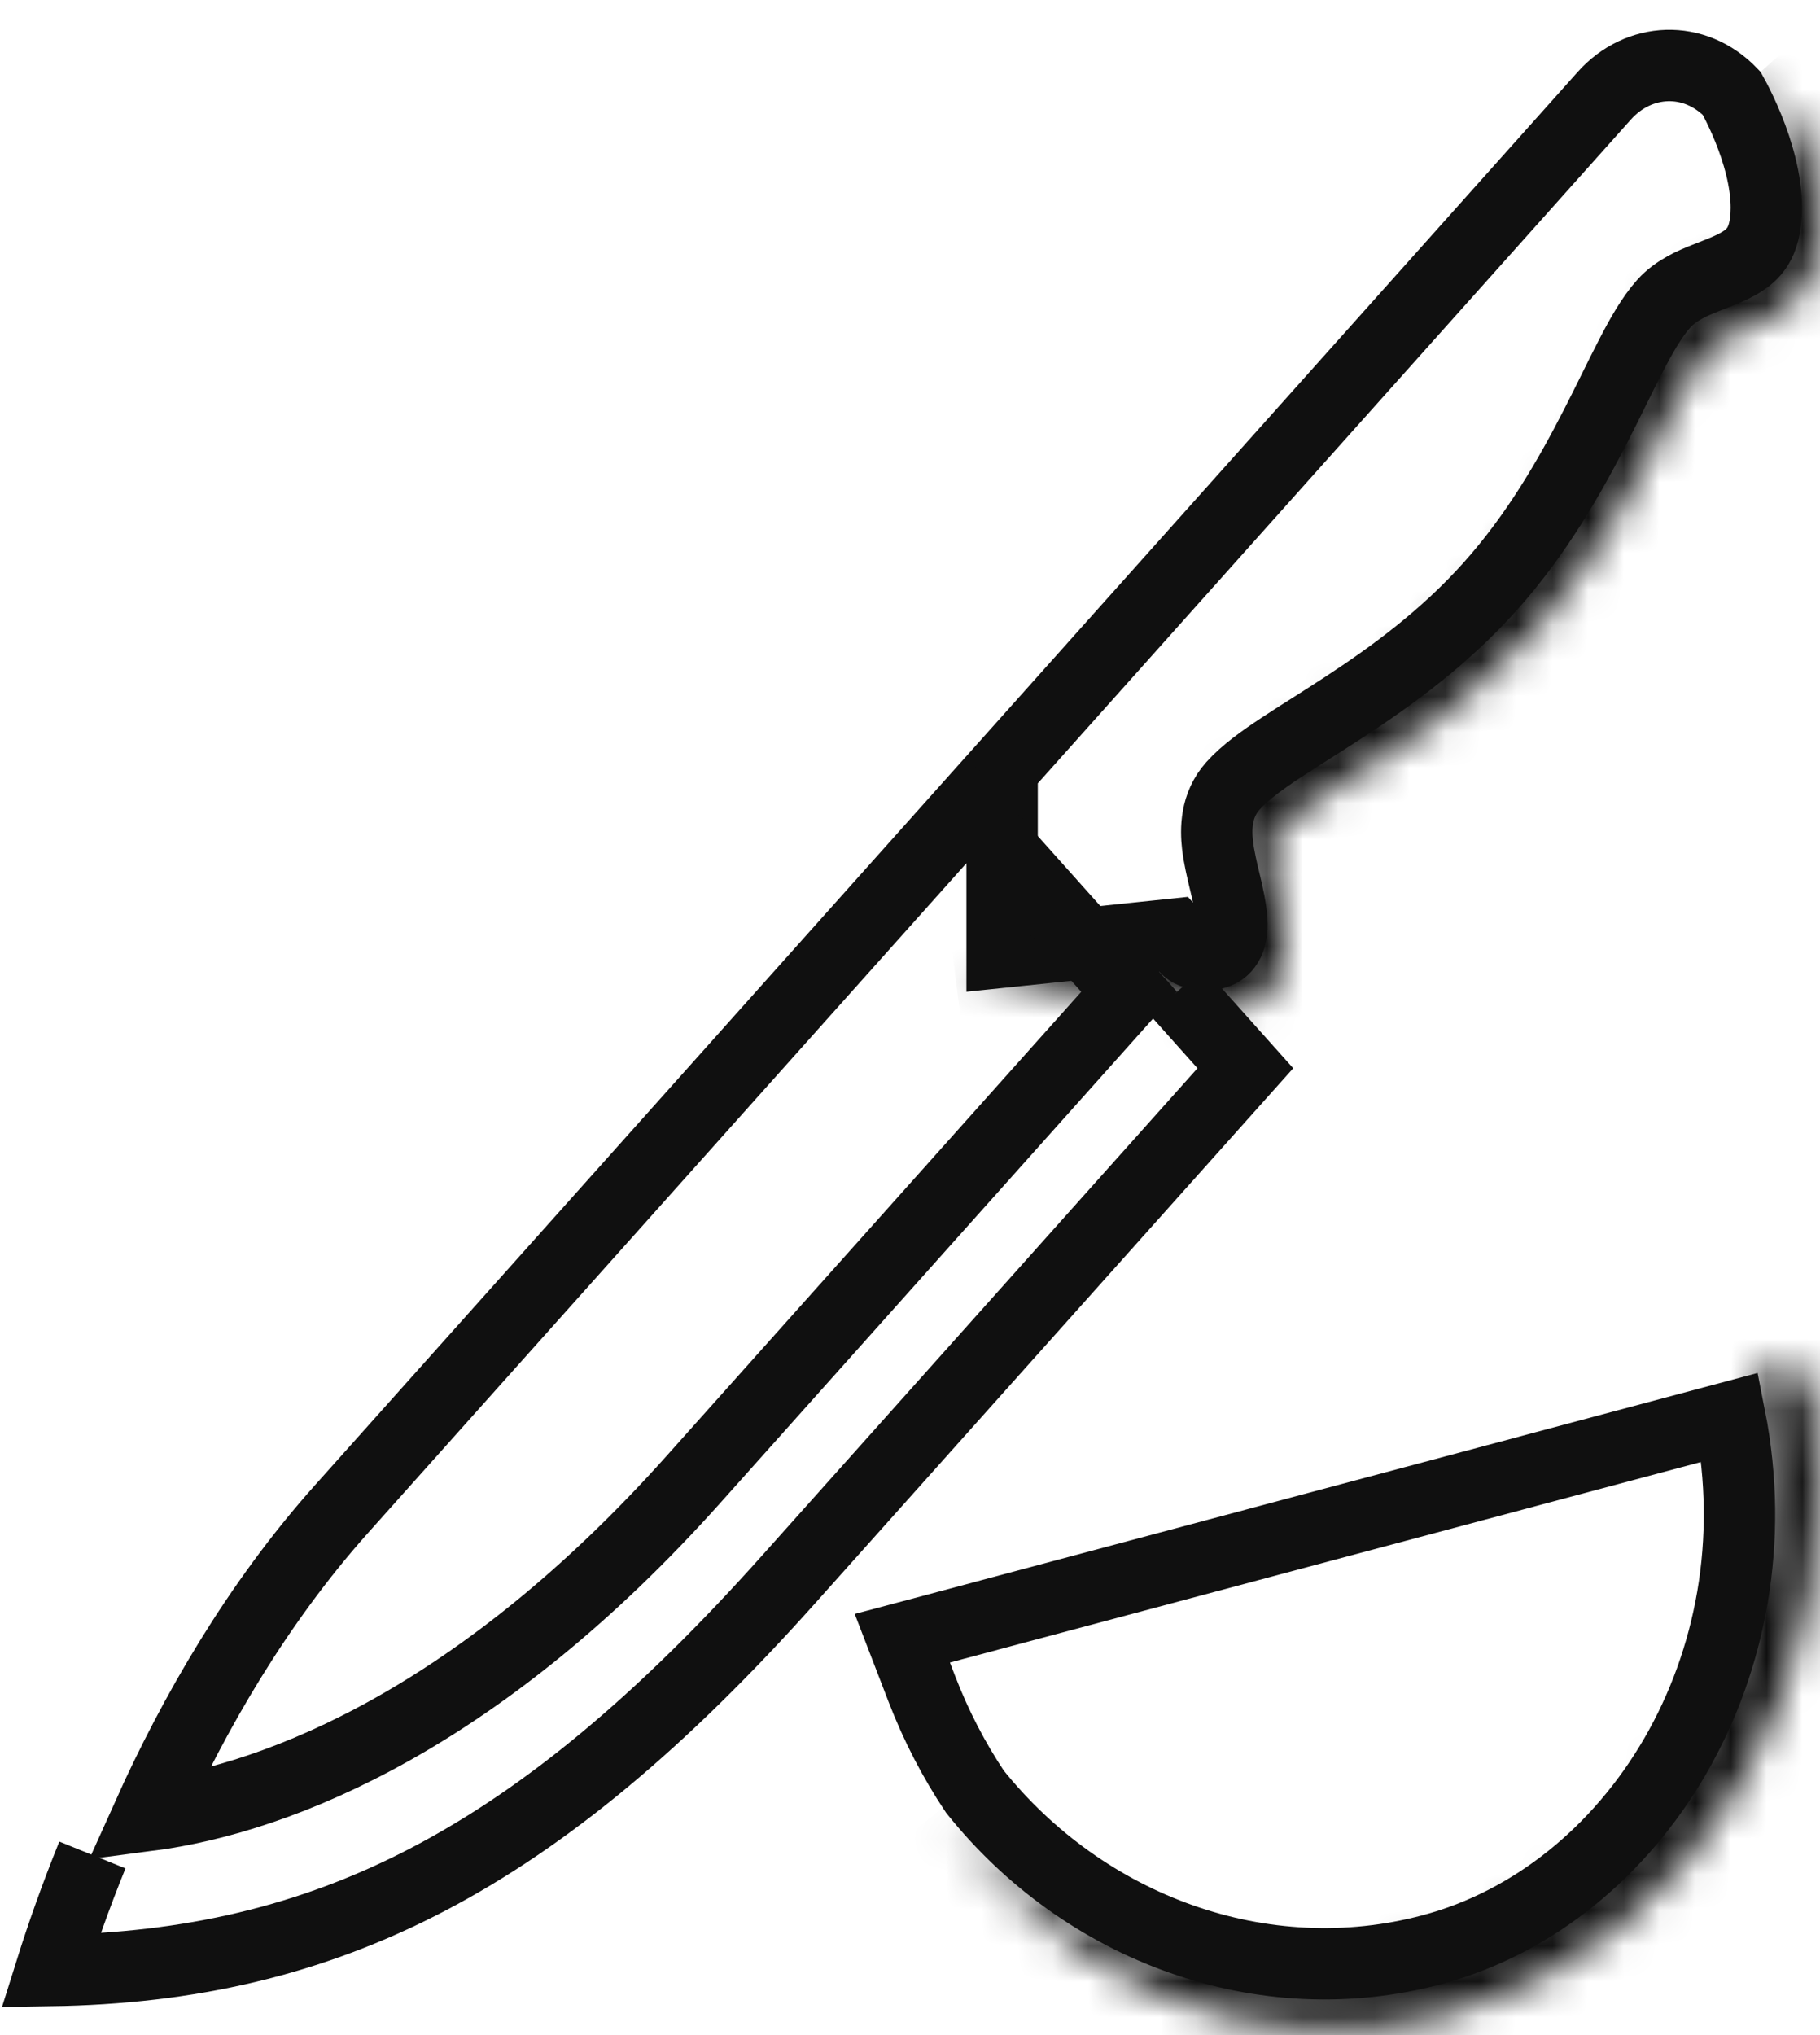 <svg width="51" height="57" viewBox="0 0 51 57" fill="none" xmlns="http://www.w3.org/2000/svg">
<path d="M46.621 8.507L46.621 8.507C46.279 8.889 45.974 9.435 45.693 9.98C45.547 10.261 45.395 10.568 45.237 10.887L45.23 10.901C45.069 11.227 44.9 11.569 44.717 11.925C43.986 13.351 43.065 14.964 41.767 16.415C40.471 17.866 38.996 18.934 37.687 19.791C37.36 20.006 37.045 20.205 36.745 20.396L36.73 20.406C36.437 20.591 36.154 20.771 35.896 20.941C35.394 21.273 34.89 21.63 34.548 22.013C34.06 22.558 34.069 23.236 34.117 23.664C34.155 24 34.247 24.387 34.325 24.711C34.346 24.802 34.367 24.887 34.385 24.965C34.587 25.856 34.563 26.272 34.315 26.549C34.226 26.648 34.036 26.746 33.767 26.744C33.495 26.742 33.305 26.639 33.224 26.549L32.883 26.168L32.375 26.221L28.081 26.669V21.559L28.493 21.098L30.265 19.116L35.757 12.972L44.956 2.681C45.916 1.607 47.483 1.523 48.523 2.611C48.549 2.658 48.585 2.724 48.628 2.806C48.725 2.994 48.857 3.264 48.988 3.587C49.258 4.25 49.496 5.062 49.496 5.817C49.496 6.375 49.377 6.699 49.254 6.899C49.128 7.101 48.949 7.255 48.7 7.395C48.481 7.517 48.26 7.603 47.99 7.709C47.921 7.736 47.849 7.764 47.774 7.794C47.477 7.913 46.972 8.114 46.621 8.507Z" stroke="#101010" stroke-width="2"/>
<mask id="path-2-inside-1" fill="white">
<path d="M49.333 2.015C49.333 2.015 49.892 3.26 49.892 5.141C49.892 7.966 47.446 7.731 46.762 8.497C45.776 9.599 44.673 13.313 41.909 16.406C39.144 19.498 35.672 20.904 34.689 22.003C33.477 23.358 35.374 25.512 34.456 26.539C33.986 27.065 32.492 27.23 31.874 26.539L27.081 27.779H32.982C33.6 28.47 34.922 28.497 35.564 27.779C36.816 26.378 35.032 24.098 35.797 23.242C36.78 22.143 40.252 20.738 43.017 17.645C45.781 14.553 46.885 10.839 47.87 9.737C48.554 8.971 51 9.205 51 6.38C51 4.499 50.455 3.271 49.333 2.015Z"/>
</mask>
<path d="M31.874 26.539L33.365 25.206L32.553 24.298L31.373 24.603L31.874 26.539ZM27.081 27.779L26.58 25.843L27.081 29.779V27.779ZM32.982 27.779L34.473 26.446L33.877 25.779H32.982V27.779ZM47.87 9.737L46.379 8.404L46.379 8.404L47.87 9.737ZM49.333 2.015C47.508 2.834 47.508 2.834 47.508 2.833C47.508 2.833 47.508 2.833 47.508 2.832C47.507 2.832 47.507 2.831 47.507 2.83C47.506 2.829 47.506 2.828 47.505 2.827C47.504 2.825 47.504 2.823 47.503 2.822C47.502 2.818 47.501 2.816 47.5 2.816C47.499 2.814 47.501 2.816 47.504 2.823C47.509 2.837 47.521 2.868 47.538 2.914C47.571 3.007 47.622 3.161 47.675 3.368C47.781 3.783 47.892 4.397 47.892 5.141H51.892C51.892 4.004 51.723 3.054 51.55 2.377C51.463 2.037 51.374 1.763 51.303 1.563C51.267 1.464 51.236 1.382 51.211 1.321C51.198 1.29 51.187 1.264 51.178 1.243C51.174 1.233 51.17 1.223 51.166 1.216C51.165 1.212 51.163 1.208 51.161 1.205C51.161 1.203 51.16 1.201 51.159 1.2C51.159 1.199 51.159 1.198 51.158 1.198C51.158 1.197 51.158 1.197 51.158 1.197C51.158 1.196 51.157 1.196 49.333 2.015ZM47.892 5.141C47.892 5.55 47.807 5.683 47.799 5.696C47.789 5.712 47.757 5.762 47.606 5.846C47.407 5.958 47.222 6.02 46.799 6.189C46.531 6.296 45.801 6.57 45.271 7.164L48.253 9.83C48.064 10.041 47.898 10.057 48.281 9.905C48.508 9.814 49.063 9.615 49.561 9.336C50.107 9.03 50.73 8.561 51.199 7.803C51.671 7.041 51.892 6.144 51.892 5.141H47.892ZM45.271 7.164C44.834 7.653 44.478 8.306 44.2 8.844C44.048 9.138 43.889 9.459 43.73 9.781C43.568 10.108 43.401 10.444 43.222 10.793C42.505 12.193 41.63 13.716 40.417 15.073L43.4 17.738C44.952 16.003 46.011 14.123 46.782 12.617C46.975 12.24 47.154 11.881 47.314 11.556C47.478 11.226 47.62 10.939 47.753 10.682C47.886 10.424 47.997 10.223 48.092 10.067C48.138 9.991 48.176 9.934 48.206 9.892C48.22 9.871 48.232 9.856 48.24 9.845C48.249 9.835 48.253 9.83 48.253 9.83L45.271 7.164ZM40.417 15.073C39.207 16.427 37.817 17.439 36.535 18.279C36.214 18.488 35.906 18.684 35.605 18.875C35.309 19.063 35.013 19.251 34.741 19.43C34.244 19.758 33.637 20.178 33.198 20.67L36.18 23.336C36.18 23.336 36.184 23.332 36.193 23.323C36.202 23.314 36.215 23.301 36.233 23.285C36.269 23.253 36.32 23.211 36.388 23.158C36.527 23.051 36.709 22.924 36.945 22.768C37.18 22.613 37.444 22.446 37.748 22.253C38.047 22.063 38.379 21.853 38.726 21.625C40.117 20.714 41.846 19.477 43.4 17.738L40.417 15.073ZM33.198 20.67C31.797 22.237 32.352 24.195 32.522 24.877C32.651 25.397 32.703 25.59 32.716 25.749C32.724 25.853 32.676 25.529 32.965 25.206L35.947 27.872C36.695 27.035 36.754 26.057 36.703 25.426C36.656 24.85 36.482 24.227 36.403 23.911C36.157 22.921 36.369 23.124 36.18 23.336L33.198 20.67ZM32.965 25.206C33.061 25.099 33.146 25.041 33.188 25.015C33.211 25 33.229 24.992 33.239 24.987C33.25 24.982 33.256 24.979 33.256 24.979C33.256 24.979 33.244 24.983 33.22 24.988C33.196 24.993 33.168 24.996 33.139 24.997C33.074 25 33.049 24.99 33.071 24.996C33.092 25.003 33.224 25.049 33.365 25.206L30.383 27.872C31.26 28.853 32.507 29.026 33.301 28.994C33.746 28.976 34.201 28.892 34.626 28.738C35.027 28.591 35.536 28.332 35.947 27.872L32.965 25.206ZM31.373 24.603L26.58 25.843L27.582 29.715L32.375 28.476L31.373 24.603ZM27.081 29.779H32.982V25.779H27.081V29.779ZM31.491 29.112C32.256 29.967 33.33 30.301 34.251 30.307C35.177 30.313 36.27 29.99 37.055 29.112L34.073 26.446C34.146 26.364 34.216 26.329 34.248 26.316C34.277 26.305 34.286 26.307 34.278 26.307C34.269 26.307 34.275 26.305 34.3 26.315C34.325 26.325 34.395 26.359 34.473 26.446L31.491 29.112ZM37.055 29.112C38.438 27.565 37.99 25.636 37.813 24.862C37.685 24.299 37.625 24.099 37.602 23.891C37.578 23.678 37.689 24.127 37.288 24.575L34.306 21.91C33.523 22.786 33.57 23.84 33.627 24.339C33.684 24.843 33.847 25.461 33.913 25.75C34.125 26.68 33.943 26.592 34.073 26.446L37.055 29.112ZM37.288 24.575C37.288 24.576 37.292 24.571 37.301 24.562C37.31 24.553 37.323 24.541 37.341 24.525C37.377 24.492 37.428 24.45 37.496 24.398C37.635 24.291 37.817 24.164 38.053 24.008C38.288 23.853 38.552 23.686 38.856 23.492C39.155 23.303 39.487 23.092 39.834 22.864C41.226 21.953 42.954 20.717 44.508 18.978L41.526 16.312C40.315 17.667 38.925 18.679 37.643 19.518C37.322 19.728 37.014 19.924 36.713 20.115C36.417 20.303 36.121 20.491 35.849 20.67C35.352 20.998 34.745 21.418 34.306 21.91L37.288 24.575ZM44.508 18.978C46.06 17.242 47.119 15.363 47.89 13.857C48.084 13.48 48.262 13.12 48.422 12.796C48.586 12.466 48.728 12.178 48.861 11.921C48.995 11.663 49.105 11.463 49.2 11.307C49.246 11.231 49.284 11.174 49.314 11.132C49.328 11.111 49.34 11.096 49.349 11.085C49.357 11.074 49.361 11.069 49.361 11.069L46.379 8.404C45.942 8.892 45.586 9.546 45.308 10.084C45.156 10.378 44.997 10.699 44.838 11.02C44.676 11.347 44.51 11.683 44.331 12.032C43.613 13.432 42.738 14.956 41.526 16.312L44.508 18.978ZM49.361 11.07C49.173 11.28 49.006 11.297 49.389 11.144C49.616 11.053 50.171 10.854 50.669 10.576C51.215 10.27 51.838 9.8 52.307 9.042C52.779 8.281 53 7.384 53 6.38H49C49 6.789 48.915 6.923 48.907 6.935C48.897 6.952 48.865 7.001 48.715 7.086C48.515 7.197 48.33 7.26 47.907 7.429C47.639 7.536 46.91 7.81 46.379 8.404L49.361 11.07ZM53 6.38C53 3.974 52.252 2.279 50.824 0.682L47.842 3.348C48.659 4.262 49 5.024 49 6.38H53Z" fill="#101010" mask="url(#path-2-inside-1)"/>
<path d="M32.983 27.779L34.897 29.92C33.35 31.65 25.885 40.001 22.094 44.242C15.033 52.141 9.136 55.074 1.425 55.192C1.733 54.211 2.119 53.116 2.589 51.956" stroke="#101010" stroke-width="2"/>
<path d="M19.434 41.434C13.525 48.044 7.918 50.36 4.147 50.85C5.432 47.993 7.209 44.907 9.571 42.265L27.08 22.678L31.64 27.779L19.434 41.434Z" stroke="#101010" stroke-width="2"/>
<path d="M25.835 47.312C25.804 47.23 25.609 46.726 25.285 45.885L25.7 45.775L48.477 39.697C49.841 46.63 45.809 53.092 40.129 54.608C35.391 55.872 30.391 54.023 27.317 50.179C26.734 49.305 26.234 48.346 25.835 47.312Z" stroke="#101010" stroke-width="2"/>
<mask id="path-7-inside-2" fill="white">
<path d="M49.865 38.291L49.217 38.464C50.597 45.783 46.521 53.041 39.984 54.785C35.259 56.046 30.073 54.565 26.51 50.77C29.664 55.468 35.111 57.887 40.543 56.438C47.591 54.557 52.039 46.85 50.785 38.964C50.709 38.486 50.288 38.179 49.865 38.291Z"/>
</mask>
<path d="M49.217 38.464L48.701 36.532L46.907 37.01L47.252 38.835L49.217 38.464ZM39.984 54.785L40.5 56.718L40.5 56.718L39.984 54.785ZM26.51 50.77L27.968 49.401L24.849 51.885L26.51 50.77ZM40.543 56.438L41.059 58.37L41.059 58.37L40.543 56.438ZM50.785 38.964L52.76 38.65L52.76 38.65L50.785 38.964ZM49.35 36.359L48.701 36.532L49.732 40.397L50.381 40.224L49.35 36.359ZM47.252 38.835C48.471 45.301 44.83 51.422 39.469 52.853L40.5 56.718C48.212 54.66 52.723 46.265 51.182 38.094L47.252 38.835ZM39.469 52.853C35.48 53.917 31.044 52.678 27.968 49.401L25.052 52.139C29.101 56.451 35.039 58.175 40.5 56.718L39.469 52.853ZM24.849 51.885C28.416 57.197 34.696 60.068 41.059 58.37L40.027 54.505C35.526 55.706 30.912 53.738 28.17 49.655L24.849 51.885ZM41.059 58.37C49.259 56.182 54.147 47.373 52.76 38.65L48.81 39.278C49.931 46.327 45.923 52.932 40.027 54.505L41.059 58.37ZM52.76 38.65C52.533 37.222 51.124 35.885 49.35 36.359L50.381 40.224C49.451 40.472 48.885 39.75 48.81 39.278L52.76 38.65Z" fill="#101010" mask="url(#path-7-inside-2)"/>
</svg>
